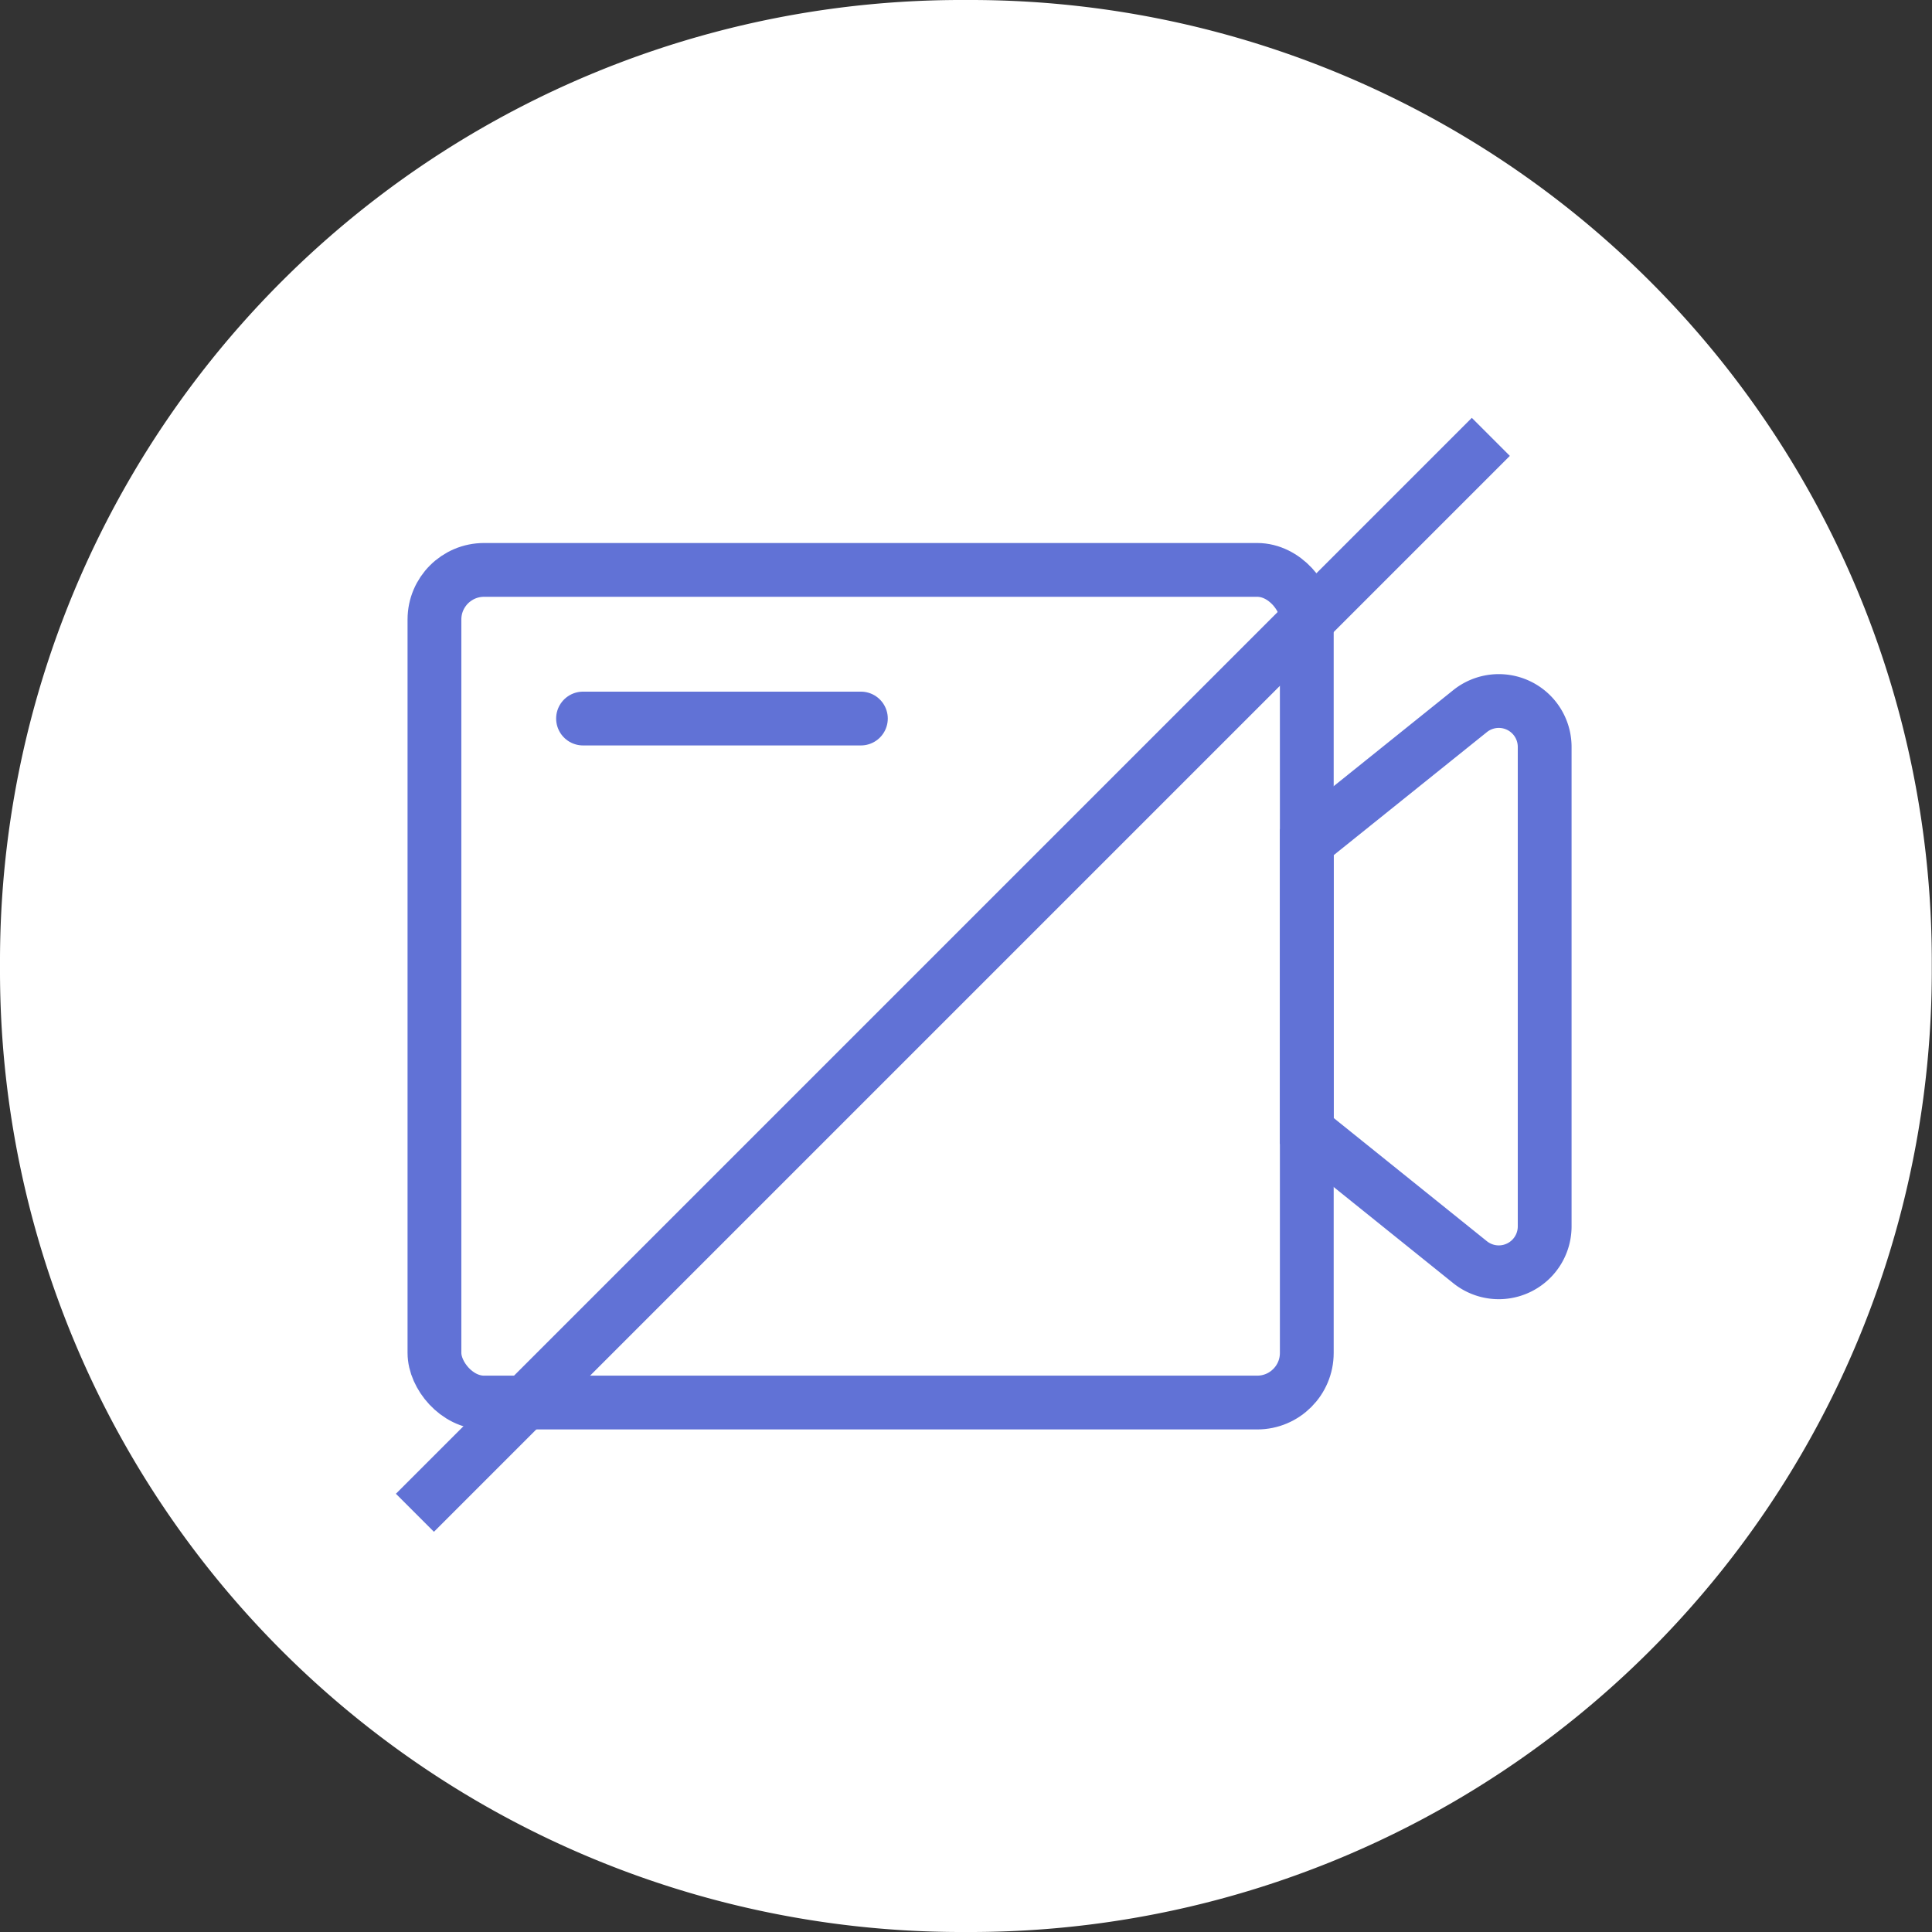 <svg xmlns="http://www.w3.org/2000/svg" width="35.914" height="35.914" viewBox="0 0 35.914 35.914">
  <rect x="0" y="0" width="35.914" height="35.914" fill="#333333" stroke="none"/>
  <g id="Minimize_Video_Disabled" data-name="Minimize Video Disabled" transform="translate(-274.108 -260.461)">
    <g id="Group_4313" data-name="Group 4313" transform="translate(271.749 258.102)">
      <path id="Path_921" data-name="Path 921" d="M17.827,0h.26A17.869,17.869,0,0,1,35.914,17.91V18a17.869,17.869,0,0,1-17.827,17.91h-.26A17.869,17.869,0,0,1,0,18V17.91A17.869,17.869,0,0,1,17.827,0Z" transform="translate(2.359 38.273) rotate(-90)" fill="#fff"/>
    </g>
    <g id="Group_4305" data-name="Group 4305">
      <path id="Path_2097" data-name="Path 2097" d="M284.946,273.818" fill="#6172d6" stroke="#6172d6" stroke-width="1"/>
      <rect id="Rectangle_1323" data-name="Rectangle 1323" width="16.216" height="15.478" rx="0.922" transform="translate(282.184 271.055)" fill="none" stroke="#6172d6" stroke-width="1"/>
      <path id="Path_2098" data-name="Path 2098" d="M298.4,281.483l3.034,2.44a.853.853,0,0,0,1.388-.665v-8.912a.853.853,0,0,0-1.388-.665l-3.034,2.437Z" fill="none" stroke="#6172d6" stroke-width="1"/>
      <line id="Line_322" data-name="Line 322" x2="5.165" transform="translate(284.946 273.818)" fill="none" stroke="#6172d6" stroke-linecap="round" stroke-width="1"/>
      <line id="Line_326" data-name="Line 326" y1="20" x2="20" transform="translate(281.821 268.582)" fill="none" stroke="#6172d6" stroke-width="1"/>
    </g>
  </g>
</svg>
